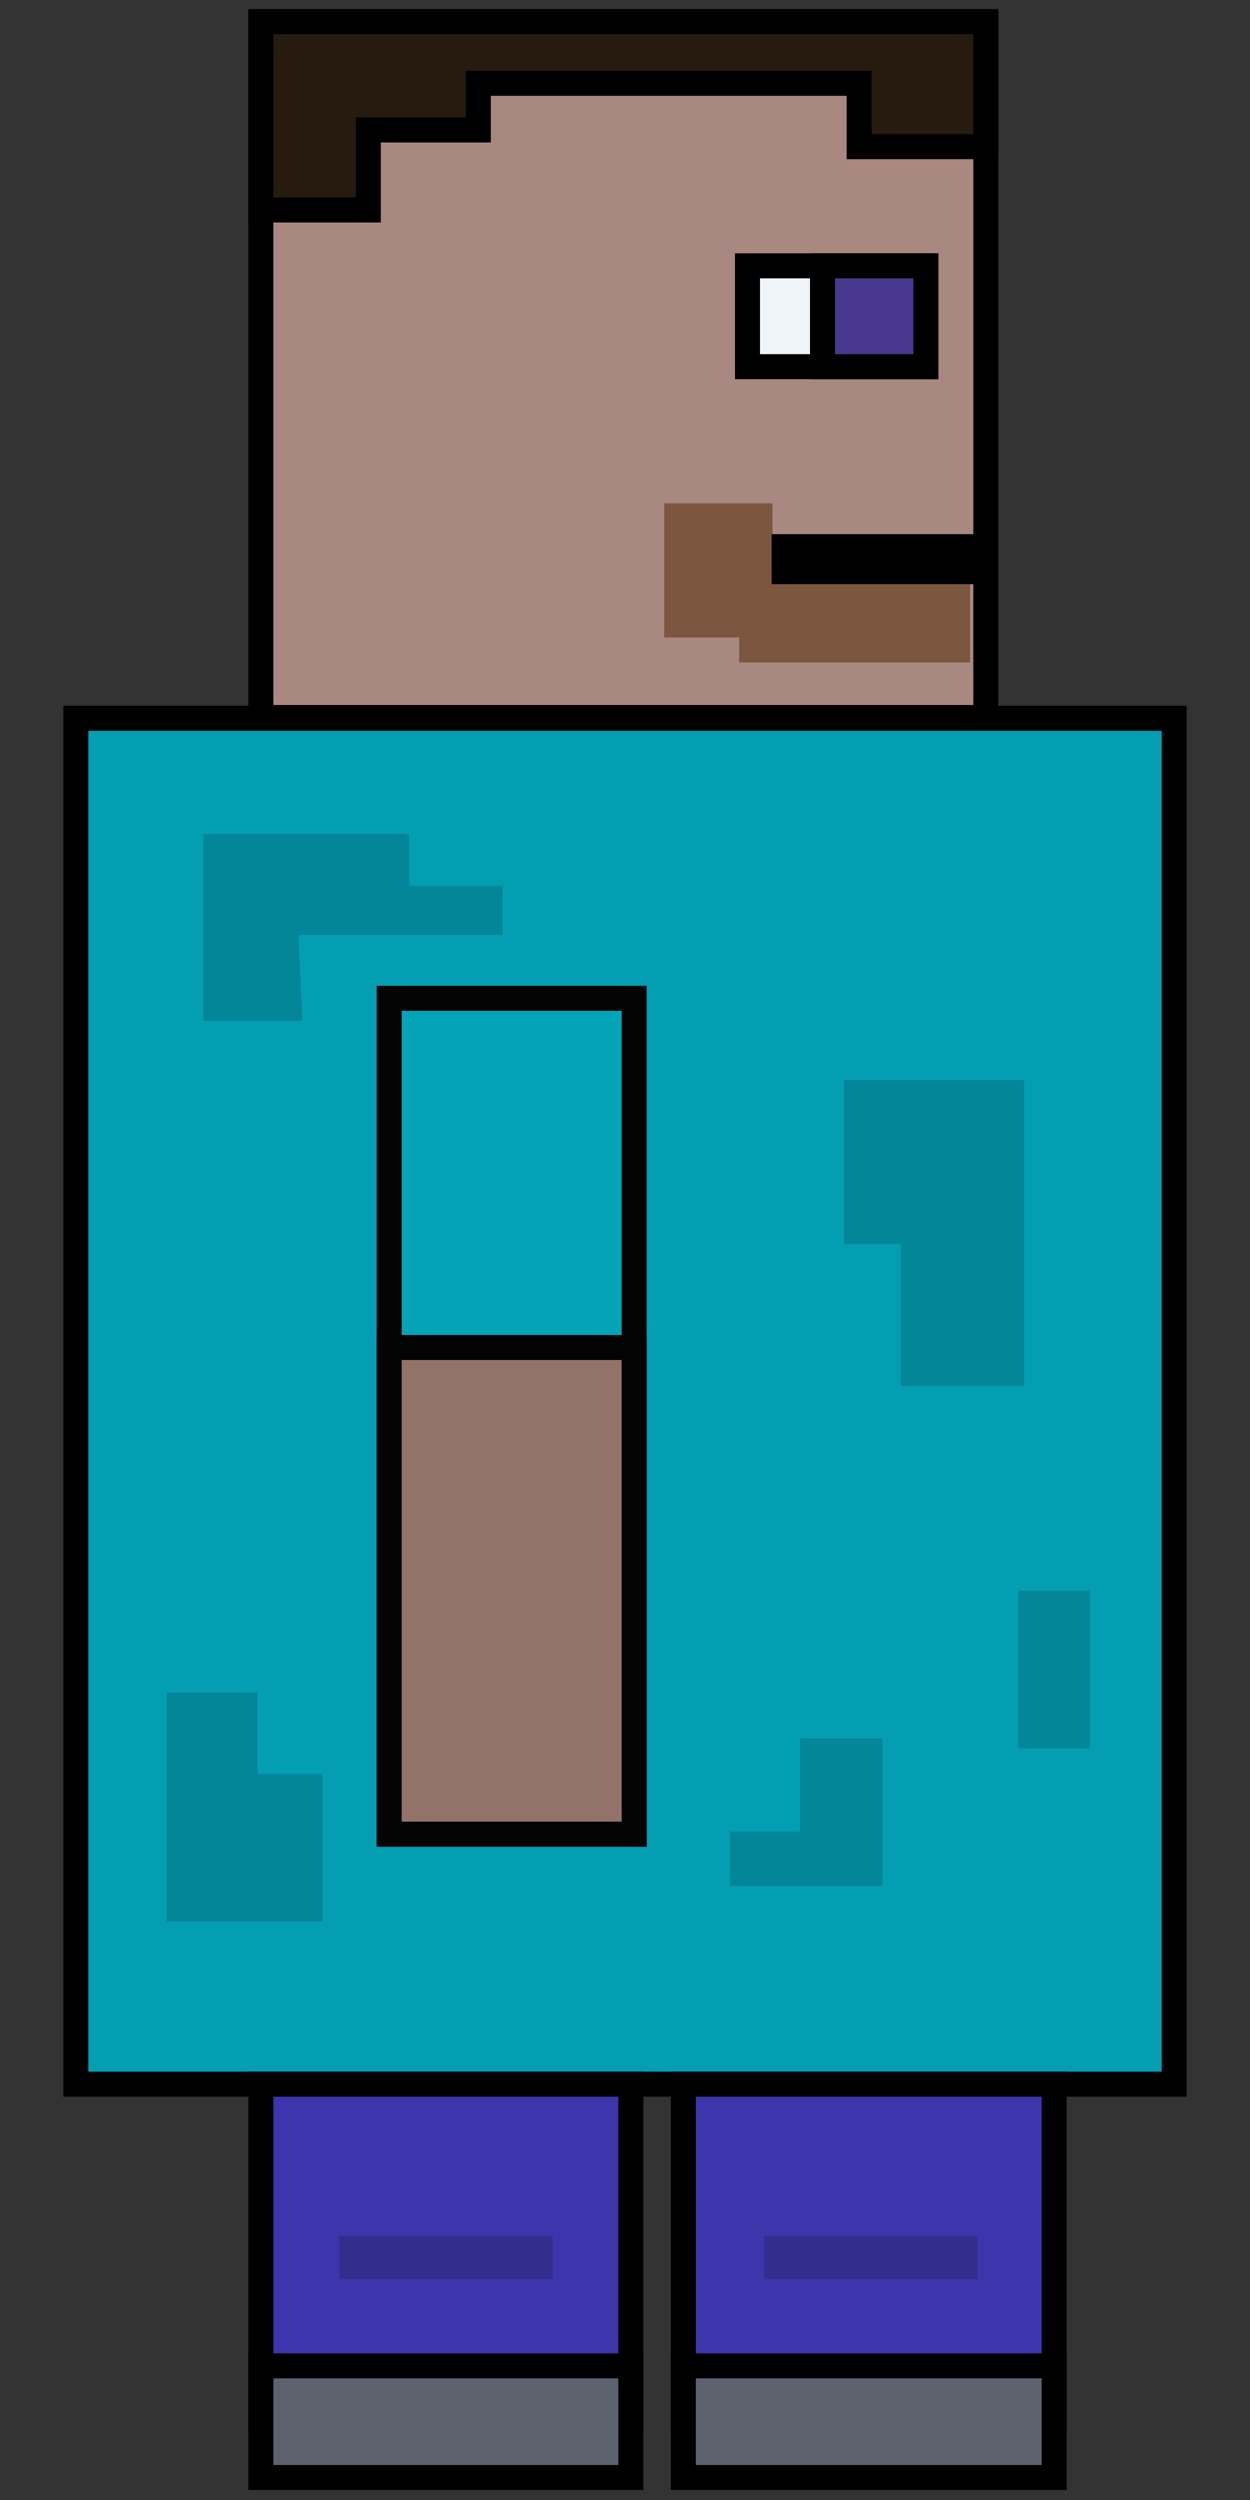 <?xml version="1.0" encoding="utf-8"?>
<!-- Generator: Adobe Illustrator 27.3.1, SVG Export Plug-In . SVG Version: 6.00 Build 0)  -->
<svg version="1.1" id="Calque_1" xmlns="http://www.w3.org/2000/svg" xmlns:xlink="http://www.w3.org/1999/xlink" x="0px" y="0px"
	 viewBox="0 0 150 300" style="enable-background:new 0 0 150 300;" xml:space="preserve">
<rect x="0" y="0" width="150" height="300" fill="#333333" stroke="none"/>
<style type="text/css">
	.st0{fill:#039EB2;stroke:#000000;stroke-width:3;stroke-miterlimit:10;}
	.st1{fill:#3D35AC;stroke:#000000;stroke-width:3;stroke-miterlimit:10;}
	.st2{fill:#A98881;stroke:#000000;stroke-width:3;stroke-miterlimit:10;}
	.st3{fill:#7C563F;}
	.st4{fill:#F3987F;stroke:#000000;stroke-width:6;stroke-miterlimit:10;}
	.st5{fill:#03A4B8;stroke:#030304;stroke-width:3;stroke-miterlimit:10;}
	.st6{fill:#937269;stroke:#030304;stroke-width:3;stroke-miterlimit:10;}
	.st7{fill:#5C626E;stroke:#000000;stroke-width:3;stroke-miterlimit:10;}
	.st8{fill:#EFF4F8;stroke:#000000;stroke-width:3;stroke-miterlimit:10;}
	.st9{fill:#48398E;stroke:#000000;stroke-width:3;stroke-miterlimit:10;}
	.st10{fill:#271B0F;stroke:#000000;stroke-width:3;stroke-miterlimit:10;}
	.st11{fill:#038698;}
	.st12{fill:#332D8D;}
</style>
<rect x="9.1" y="86.2" class="st0" width="131.8" height="163.9"/>
<rect x="31.3" y="250.1" class="st1" width="44.4" height="40.2"/>
<rect x="82" y="250.1" class="st1" width="44.5" height="40.2"/>
<rect x="31.3" y="2.6" class="st2" width="87" height="83.5"/>
<polygon class="st3" points="114.8,68.9 92.7,68.9 92.7,60.4 79.7,60.4 79.7,76.5 88.7,76.5 88.7,79.5 116.4,79.5 116.4,68.5 "/>
<line class="st4" x1="118.3" y1="67.1" x2="92.6" y2="67.1"/>
<g>
	<rect x="46.7" y="119.8" class="st5" width="29.4" height="100.3"/>
	<rect x="46.7" y="161.7" class="st6" width="29.4" height="58.4"/>
</g>
<rect x="31.3" y="283.9" class="st7" width="44.4" height="13.4"/>
<rect x="82" y="283.9" class="st7" width="44.5" height="13.4"/>
<rect x="89.7" y="31.9" class="st8" width="21.4" height="12.1"/>
<rect x="98.7" y="31.9" class="st9" width="12.4" height="12.1"/>
<polygon class="st10" points="31.3,25.2 44.2,25.2 44.2,15.6 57.4,15.6 57.4,10 103.1,10 103.1,17.6 118.3,17.6 118.3,2.6 31.3,2.6 
	"/>
<polygon class="st11" points="101.3,133.2 101.3,149.3 108.1,149.3 108.1,166.3 122.9,166.3 122.9,138.6 122.9,129.6 101.3,129.6 
	"/>
<polygon class="st11" points="96,208.6 96,219.8 87.6,219.8 87.6,226.3 93.6,226.3 105.9,226.3 105.9,208.6 "/>
<polygon class="st11" points="30.9,100.1 49.1,100.1 49.1,106.3 60.3,106.3 60.3,112.2 35.8,112.2 36.3,122.5 24.4,122.5 
	24.4,100.1 "/>
<polygon class="st11" points="20,217 20,230.6 38.7,230.6 38.7,212.9 30.9,212.9 30.9,203.1 20,203.1 "/>
<polygon class="st11" points="125,190.9 130.8,190.9 130.8,209.8 122.2,209.8 122.2,190.9 "/>
<rect x="91.7" y="268.3" class="st12" width="25.6" height="5.2"/>
<rect x="40.7" y="268.3" class="st12" width="25.6" height="5.2"/>
</svg>

